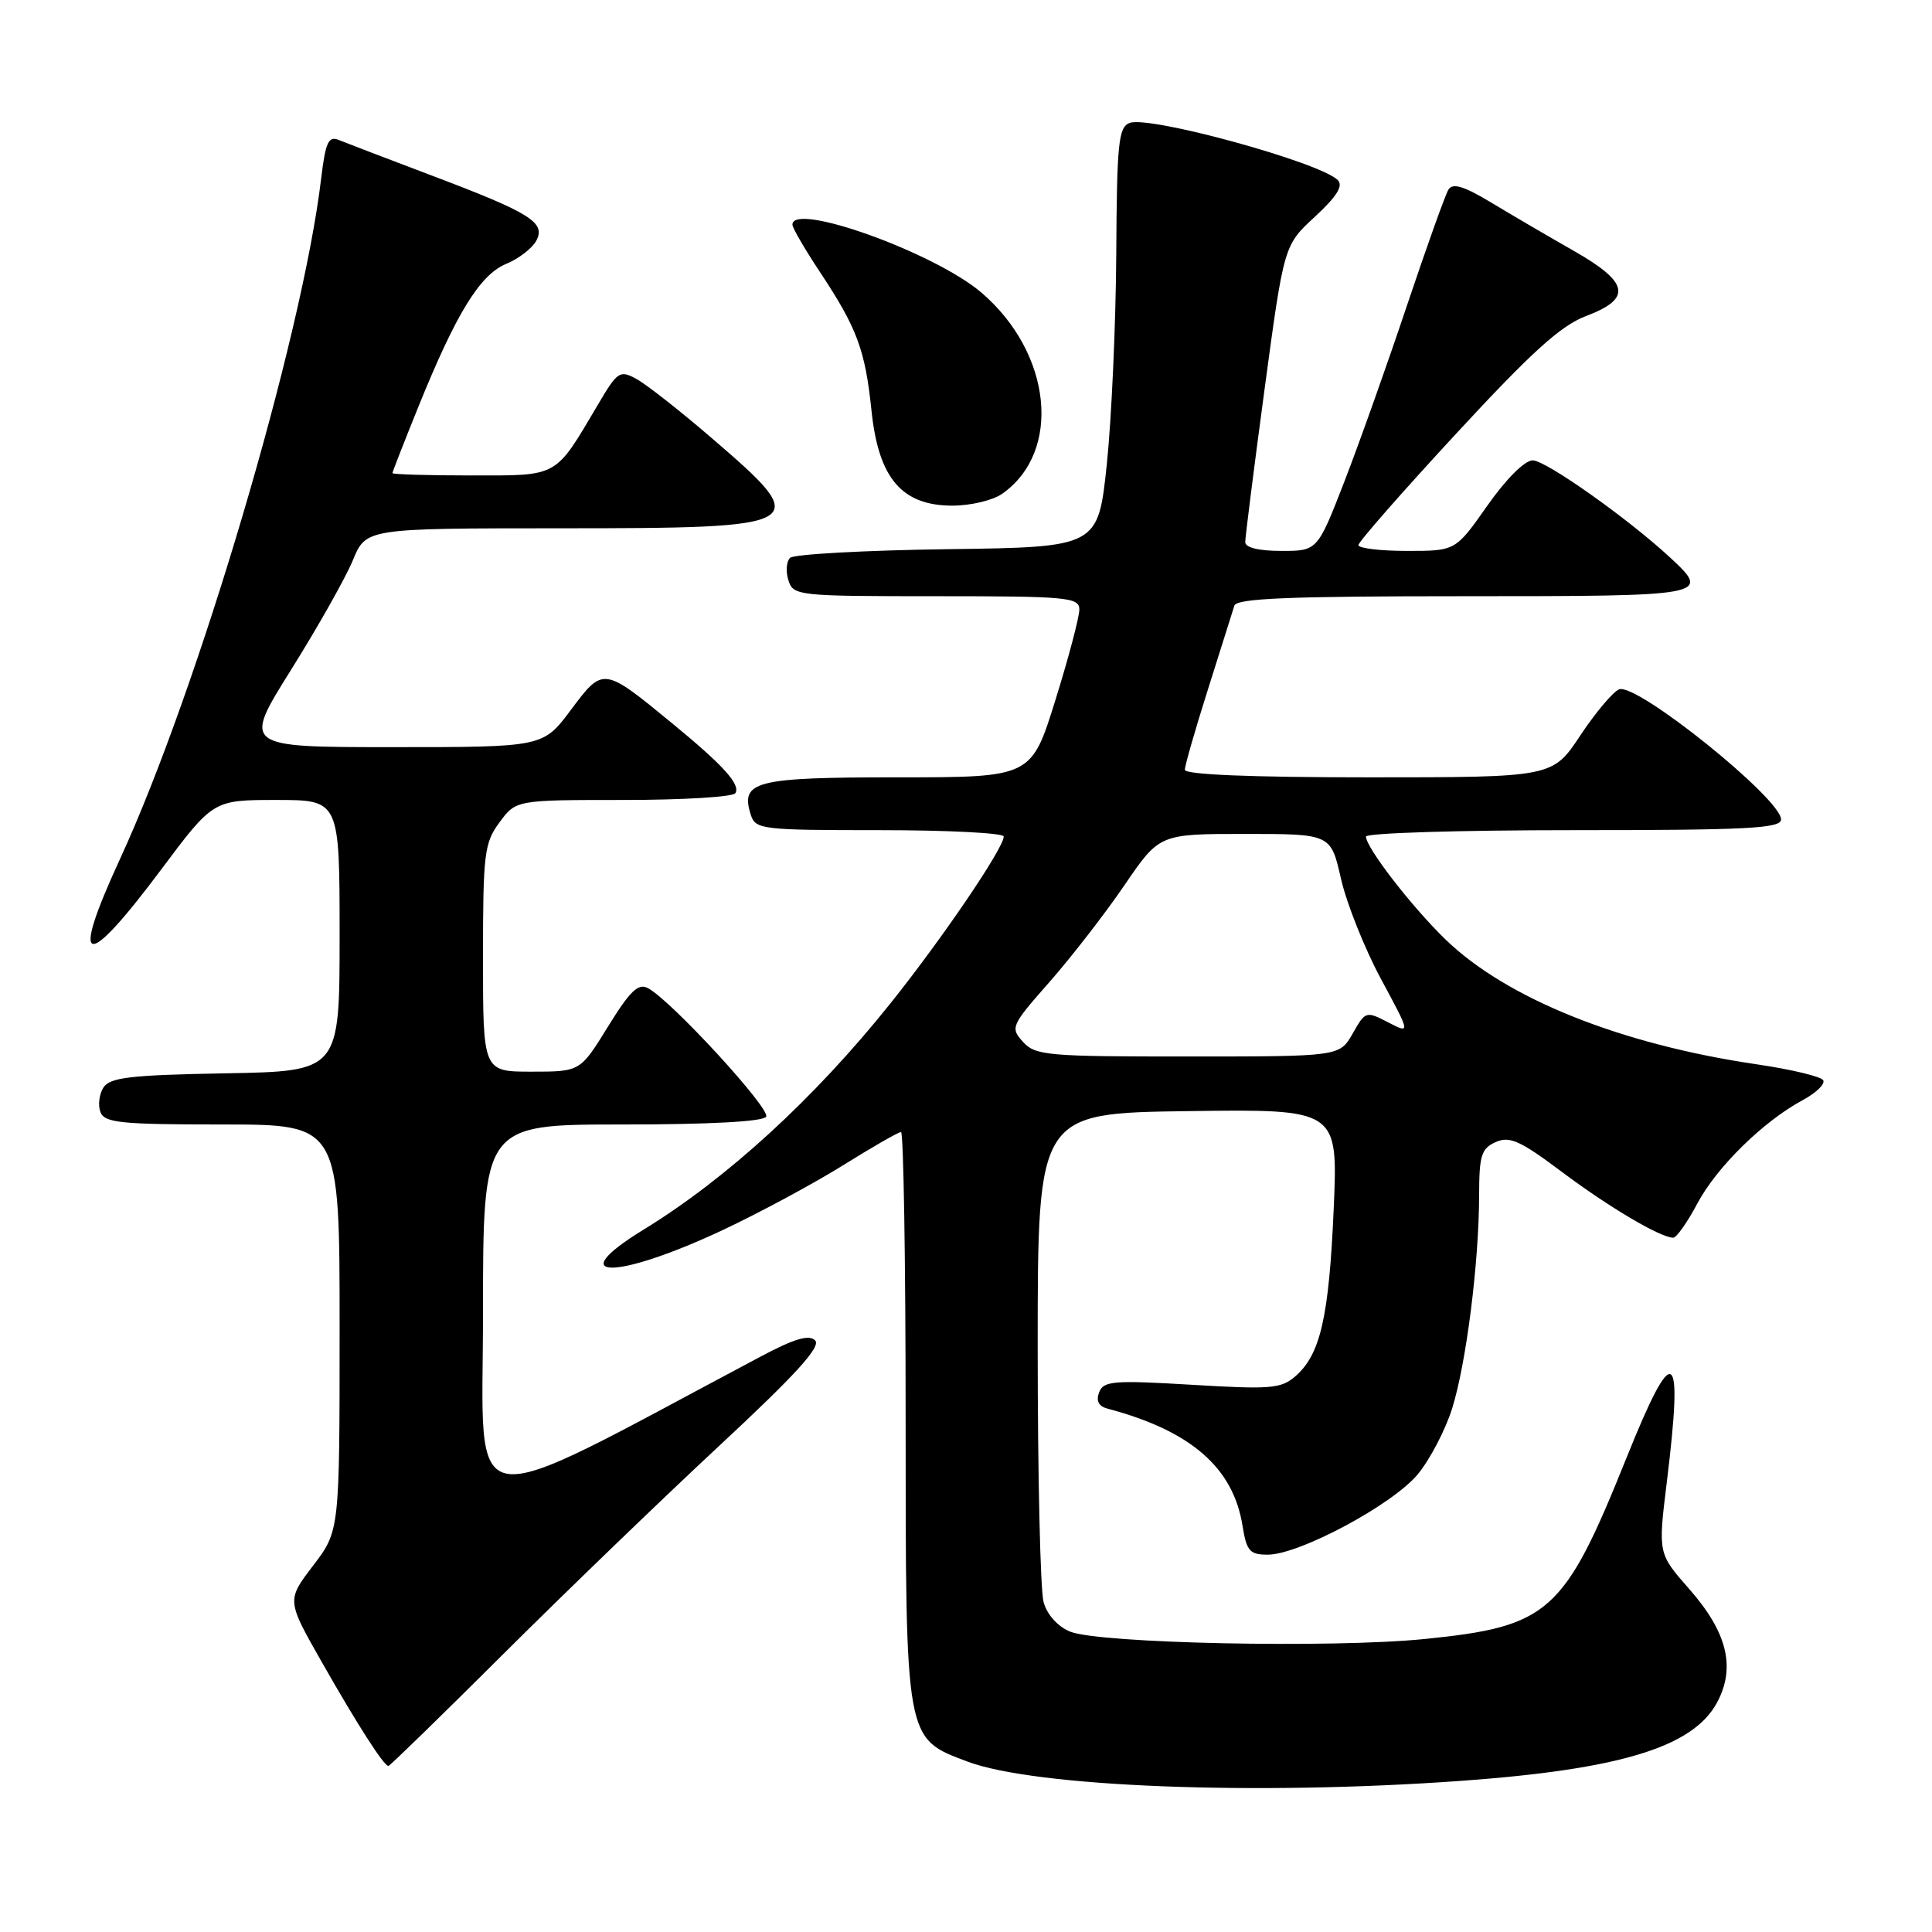 <?xml version="1.0" encoding="UTF-8" standalone="no"?>
<!DOCTYPE svg PUBLIC "-//W3C//DTD SVG 1.1//EN" "http://www.w3.org/Graphics/SVG/1.1/DTD/svg11.dtd" >
<svg xmlns="http://www.w3.org/2000/svg" xmlns:xlink="http://www.w3.org/1999/xlink" version="1.1" viewBox="0 0 256 256">
 <g >
 <path fill="currentColor"
d=" M 193.50 235.98 C 214.64 234.46 224.33 231.51 227.51 225.61 C 230.02 220.95 228.88 216.28 223.82 210.54 C 219.70 205.85 219.70 205.85 220.85 196.48 C 223.09 178.28 221.82 177.49 215.52 193.17 C 207.24 213.76 205.29 215.51 188.74 217.18 C 176.44 218.41 145.59 217.77 141.78 216.19 C 140.15 215.52 138.74 213.95 138.28 212.29 C 137.85 210.75 137.50 195.55 137.50 178.50 C 137.50 147.50 137.50 147.50 157.40 147.23 C 177.30 146.96 177.30 146.96 176.72 160.23 C 176.09 174.56 174.96 179.46 171.66 182.35 C 169.75 184.01 168.39 184.12 157.92 183.49 C 147.52 182.87 146.22 182.98 145.64 184.49 C 145.21 185.62 145.57 186.34 146.75 186.65 C 157.79 189.58 163.41 194.46 164.64 202.17 C 165.18 205.53 165.59 206.00 167.99 206.00 C 172.17 206.00 184.56 199.36 187.87 195.34 C 189.47 193.40 191.52 189.48 192.41 186.65 C 194.28 180.71 195.98 167.27 195.99 158.40 C 196.00 153.10 196.28 152.18 198.19 151.33 C 200.03 150.51 201.42 151.13 206.94 155.27 C 213.21 159.97 220.03 164.00 221.71 164.00 C 222.15 164.00 223.58 161.97 224.89 159.50 C 227.46 154.65 233.67 148.56 238.89 145.76 C 240.67 144.80 241.88 143.62 241.58 143.13 C 241.27 142.64 237.35 141.70 232.86 141.04 C 214.74 138.39 199.59 132.31 191.50 124.45 C 187.01 120.09 181.00 112.30 181.00 110.85 C 181.00 110.38 193.38 110.00 208.50 110.00 C 231.55 110.00 236.00 109.77 236.00 108.58 C 236.00 105.82 216.88 90.45 214.55 91.34 C 213.74 91.65 211.43 94.40 209.40 97.45 C 205.72 103.00 205.72 103.00 181.36 103.00 C 165.73 103.00 157.00 102.64 157.00 102.00 C 157.00 101.44 158.39 96.61 160.09 91.25 C 161.79 85.89 163.35 80.94 163.56 80.25 C 163.85 79.29 170.81 79.00 193.97 79.00 C 226.50 79.00 226.78 78.95 221.25 73.83 C 215.63 68.64 204.82 61.00 203.09 61.00 C 202.03 61.00 199.57 63.46 197.08 67.00 C 192.87 73.00 192.87 73.00 186.44 73.00 C 182.90 73.00 180.00 72.65 180.00 72.23 C 180.00 71.80 185.82 65.17 192.93 57.48 C 202.96 46.63 206.82 43.13 210.18 41.87 C 216.30 39.55 215.88 37.42 208.50 33.22 C 205.20 31.34 200.29 28.47 197.59 26.84 C 193.97 24.66 192.49 24.21 191.93 25.12 C 191.51 25.79 189.05 32.68 186.45 40.42 C 183.86 48.17 180.13 58.66 178.16 63.75 C 174.57 73.00 174.57 73.00 169.79 73.00 C 166.80 73.00 165.00 72.56 165.00 71.83 C 165.00 71.19 166.15 62.07 167.56 51.58 C 170.13 32.50 170.13 32.50 174.23 28.72 C 177.14 26.03 178.02 24.62 177.26 23.86 C 174.90 21.50 152.28 15.29 149.68 16.29 C 148.20 16.86 147.99 18.98 147.91 33.72 C 147.85 42.95 147.29 55.45 146.66 61.50 C 145.50 72.50 145.50 72.50 125.53 72.77 C 114.54 72.92 105.16 73.44 104.68 73.92 C 104.20 74.40 104.10 75.74 104.47 76.90 C 105.11 78.94 105.71 79.00 124.07 79.00 C 141.42 79.00 143.00 79.15 143.02 80.75 C 143.03 81.71 141.61 87.11 139.85 92.75 C 136.66 103.00 136.66 103.00 118.95 103.00 C 100.03 103.00 98.07 103.50 99.48 107.95 C 100.11 109.91 100.88 110.00 116.57 110.00 C 125.61 110.00 133.00 110.38 133.00 110.84 C 133.00 112.38 124.87 124.35 117.95 133.00 C 107.92 145.54 96.32 156.17 85.25 162.95 C 74.39 169.61 81.55 169.65 95.70 163.02 C 100.54 160.75 107.71 156.89 111.64 154.45 C 115.56 152.00 119.05 150.00 119.39 150.00 C 119.72 150.00 120.00 166.99 120.00 187.75 C 120.01 230.84 119.91 230.29 128.17 233.41 C 137.10 236.78 166.32 237.93 193.50 235.98 Z  M 66.65 219.21 C 74.82 211.07 87.72 198.63 95.31 191.57 C 105.43 182.16 108.83 178.43 108.01 177.61 C 107.20 176.80 105.24 177.38 100.70 179.80 C 60.50 201.14 64.00 201.68 64.00 174.08 C 64.00 149.00 64.00 149.00 82.44 149.00 C 93.99 149.00 101.12 148.62 101.52 147.97 C 102.15 146.95 88.98 132.61 85.87 130.94 C 84.58 130.24 83.50 131.27 80.56 136.03 C 76.88 142.00 76.88 142.00 70.44 142.00 C 64.00 142.00 64.00 142.00 64.00 126.96 C 64.00 113.06 64.17 111.70 66.19 108.96 C 68.38 106.00 68.38 106.00 82.63 106.00 C 90.47 106.00 97.13 105.60 97.44 105.10 C 98.15 103.95 95.85 101.41 89.00 95.79 C 79.94 88.35 79.92 88.34 75.65 94.06 C 71.96 99.00 71.96 99.00 52.06 99.00 C 32.15 99.00 32.15 99.00 38.57 88.75 C 42.10 83.11 45.78 76.59 46.75 74.25 C 48.50 70.01 48.50 70.01 74.06 70.00 C 107.41 70.00 107.89 69.71 94.25 58.00 C 90.09 54.42 85.63 50.92 84.34 50.22 C 82.13 49.01 81.83 49.20 79.25 53.58 C 73.46 63.37 74.12 63.00 62.43 63.00 C 56.69 63.00 52.00 62.86 52.00 62.69 C 52.00 62.53 53.54 58.59 55.42 53.94 C 60.44 41.53 63.58 36.42 67.06 34.97 C 68.72 34.29 70.52 32.90 71.06 31.90 C 72.35 29.47 70.32 28.21 57.00 23.18 C 51.22 20.99 45.77 18.91 44.87 18.54 C 43.52 17.99 43.13 18.86 42.55 23.69 C 40.03 44.82 26.26 91.36 15.87 113.89 C 9.21 128.34 11.20 128.81 21.37 115.20 C 28.25 106.00 28.25 106.00 36.62 106.00 C 45.00 106.00 45.00 106.00 45.00 123.97 C 45.00 141.95 45.00 141.95 29.86 142.22 C 17.21 142.45 14.55 142.77 13.70 144.11 C 13.14 145.00 12.96 146.46 13.31 147.36 C 13.85 148.78 16.01 149.00 29.47 149.00 C 45.00 149.00 45.00 149.00 45.00 175.92 C 45.00 202.85 45.00 202.85 41.49 207.45 C 37.98 212.05 37.98 212.05 42.66 220.27 C 47.43 228.65 50.87 234.00 51.47 234.00 C 51.65 234.00 58.49 227.34 66.65 219.21 Z  M 132.78 65.44 C 140.75 59.86 139.40 46.78 130.04 38.77 C 123.86 33.48 105.00 26.70 105.00 29.77 C 105.00 30.20 106.64 33.01 108.63 36.02 C 113.57 43.47 114.64 46.34 115.48 54.43 C 116.41 63.38 119.50 67.00 126.20 67.00 C 128.60 67.00 131.56 66.30 132.78 65.44 Z  M 135.55 138.05 C 133.85 136.17 133.96 135.91 139.08 130.10 C 141.99 126.79 146.45 121.03 149.00 117.29 C 153.63 110.50 153.63 110.50 164.99 110.50 C 176.34 110.50 176.34 110.50 177.69 116.45 C 178.44 119.73 180.82 125.69 182.98 129.71 C 186.92 137.01 186.92 137.01 183.94 135.47 C 181.01 133.95 180.92 133.98 179.23 136.96 C 177.50 139.99 177.50 139.99 157.40 139.99 C 138.76 140.00 137.18 139.86 135.55 138.05 Z "/>
</g>
</svg>